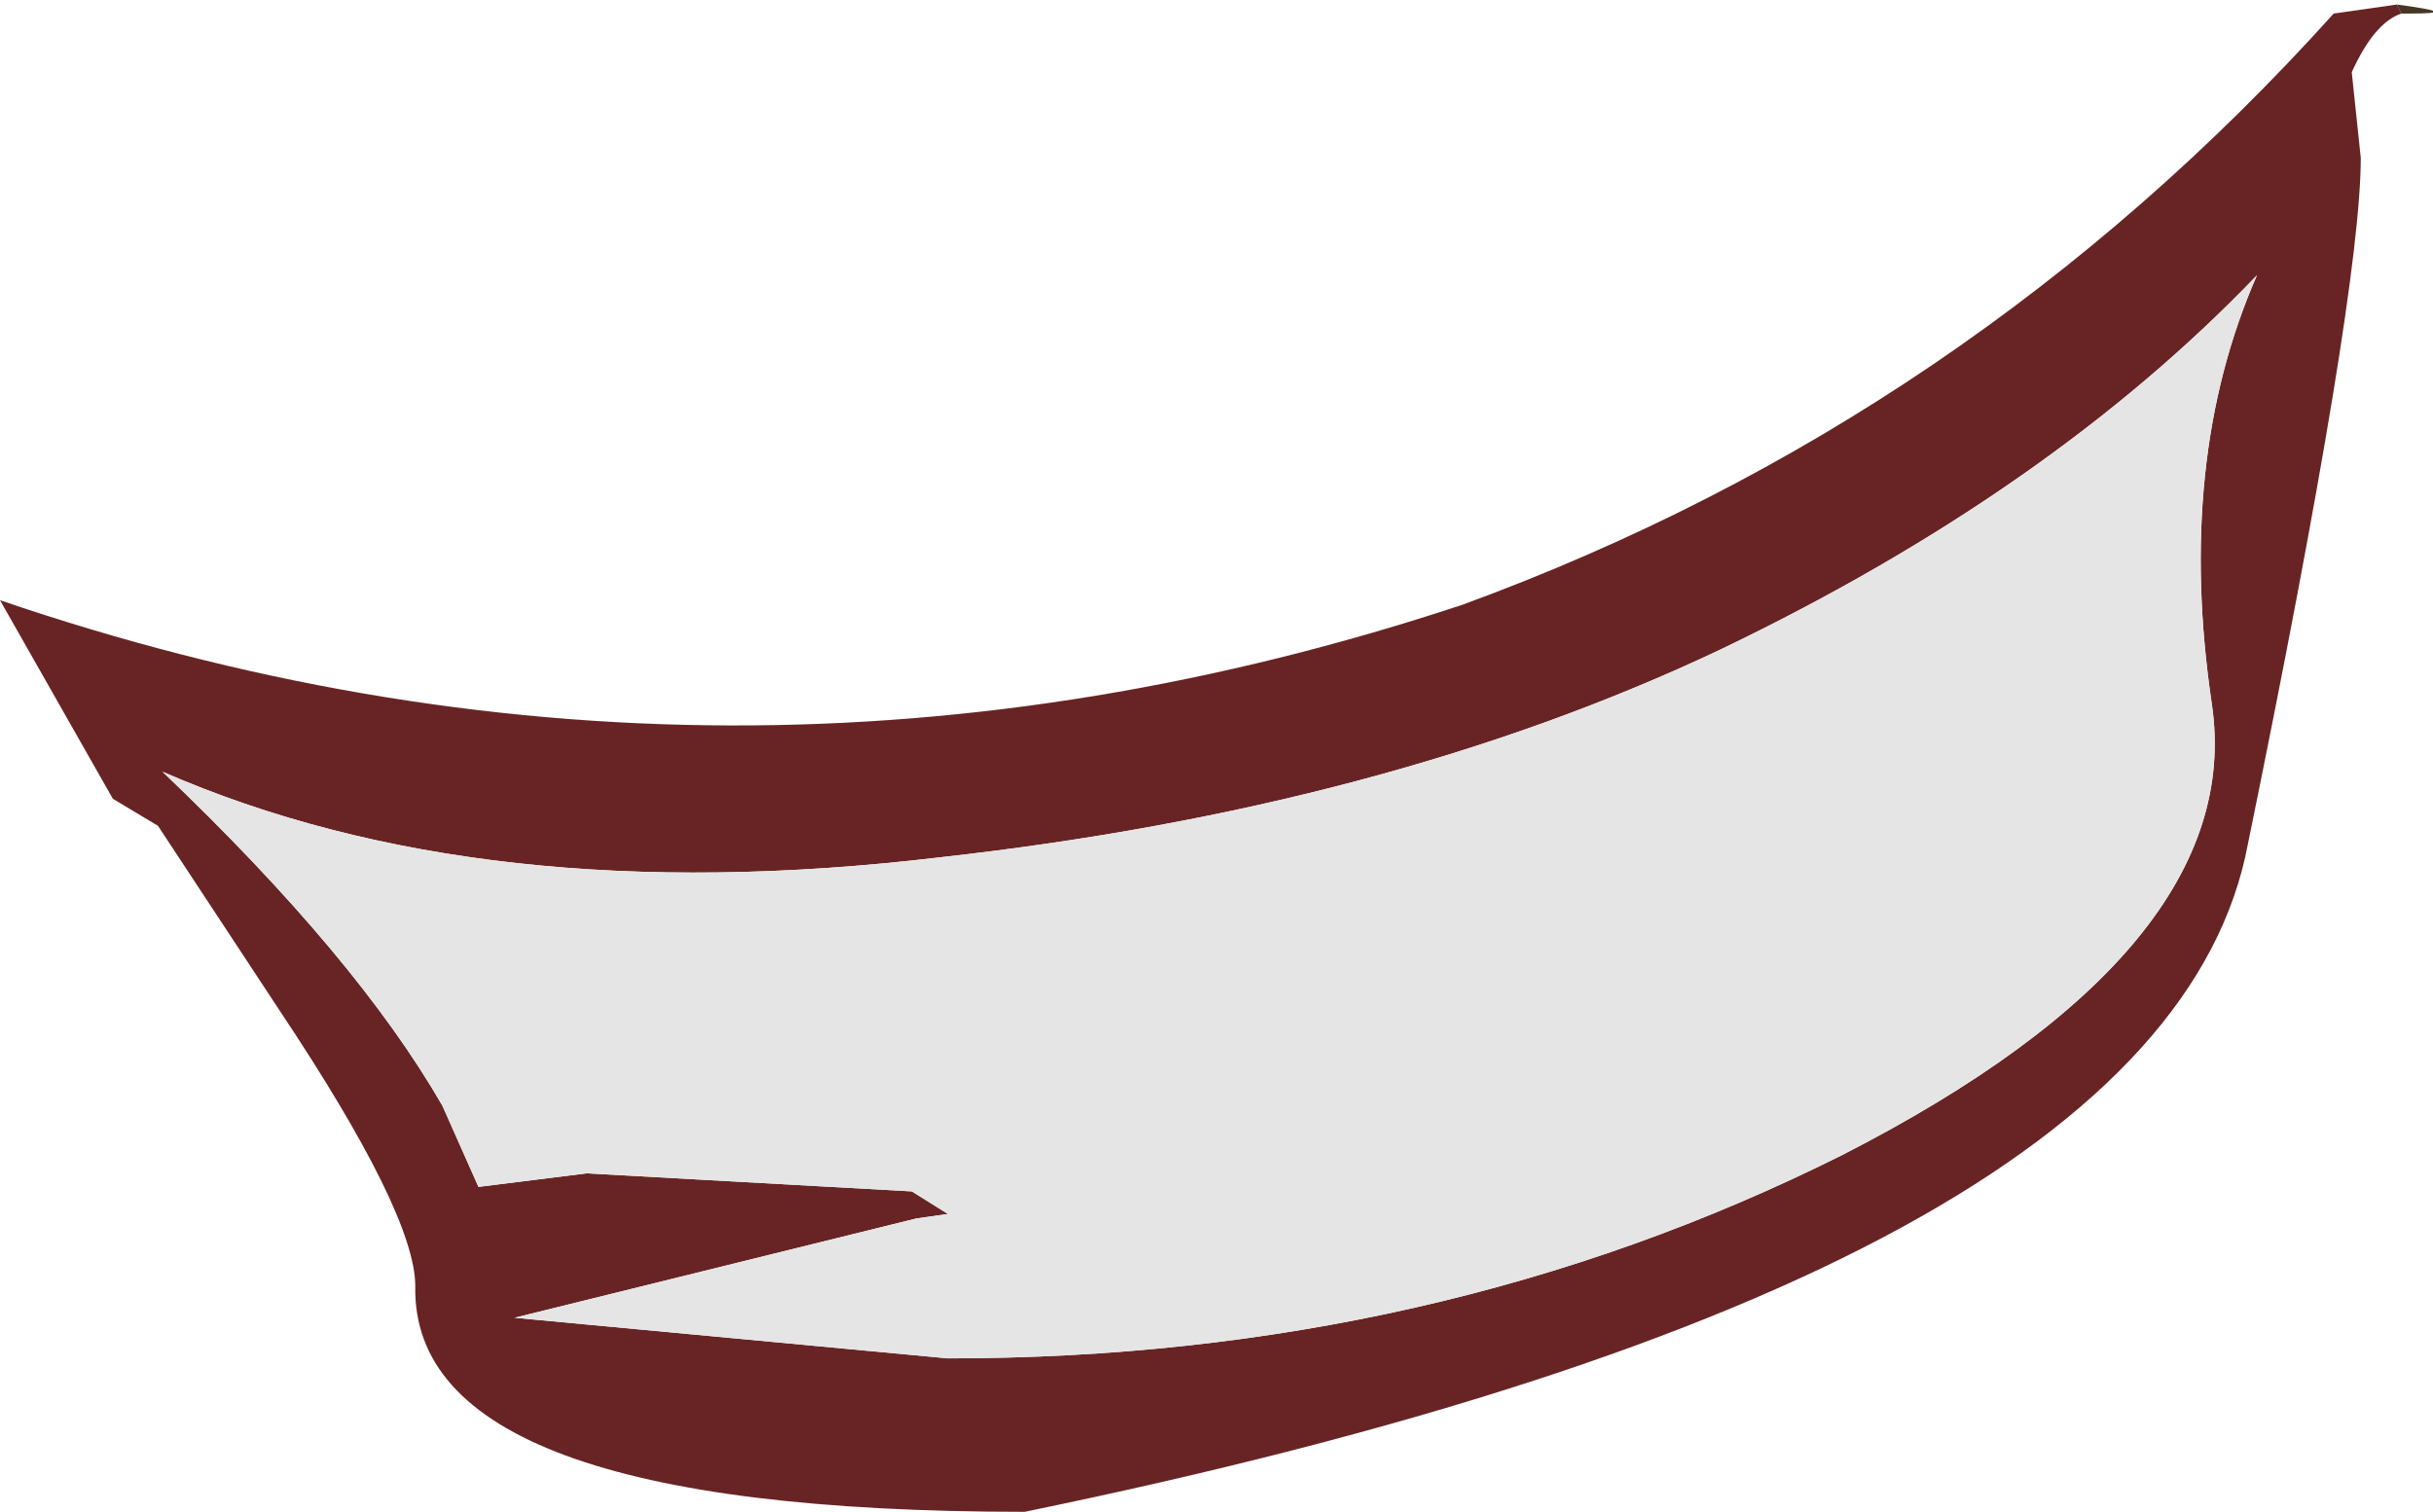 <?xml version="1.0" encoding="UTF-8" standalone="no"?>
<svg xmlns:ffdec="https://www.free-decompiler.com/flash" xmlns:xlink="http://www.w3.org/1999/xlink" ffdec:objectType="shape" height="16.75px" width="26.95px" xmlns="http://www.w3.org/2000/svg">
  <g transform="matrix(1.0, 0.0, 0.0, 1.0, 19.7, -7.0)">
    <path d="M6.85 7.05 Q7.6 7.15 7.0 7.15 L6.9 7.15 6.85 7.05" fill="#463624" fill-rule="evenodd" stroke="none"/>
    <path d="M6.85 7.05 L6.9 7.15 Q6.6 7.25 6.35 7.8 L6.45 8.75 Q6.45 10.25 5.2 16.35 4.3 21.15 -8.35 23.75 -15.15 23.75 -15.1 21.25 -15.1 20.45 -16.6 18.2 L-17.95 16.15 -18.45 15.85 -19.7 13.65 Q-11.65 16.4 -3.5 13.7 2.1 11.65 6.15 7.15 L6.85 7.05 M0.7 19.8 Q5.2 17.5 4.8 14.8 4.4 12.1 5.3 10.05 3.0 12.45 -0.65 14.2 -4.35 15.95 -9.3 16.5 -14.35 17.1 -17.9 15.55 -15.75 17.6 -14.8 19.25 L-14.4 20.15 -13.2 20.0 -9.6 20.2 -9.2 20.45 -9.55 20.5 -14.0 21.6 -9.2 22.05 Q-3.8 22.05 0.7 19.8" fill="#682424" fill-rule="evenodd" stroke="none"/>
    <path d="M0.7 19.8 Q-3.8 22.05 -9.2 22.05 L-14.0 21.6 -9.55 20.5 -9.2 20.45 -9.6 20.2 -13.2 20.0 -14.4 20.15 -14.8 19.25 Q-15.75 17.6 -17.9 15.55 -14.35 17.1 -9.3 16.5 -4.35 15.95 -0.65 14.2 3.0 12.45 5.3 10.05 4.4 12.1 4.8 14.8 5.2 17.5 0.7 19.8" fill="#e5e5e5" fill-rule="evenodd" stroke="none"/>
  </g>
</svg>
